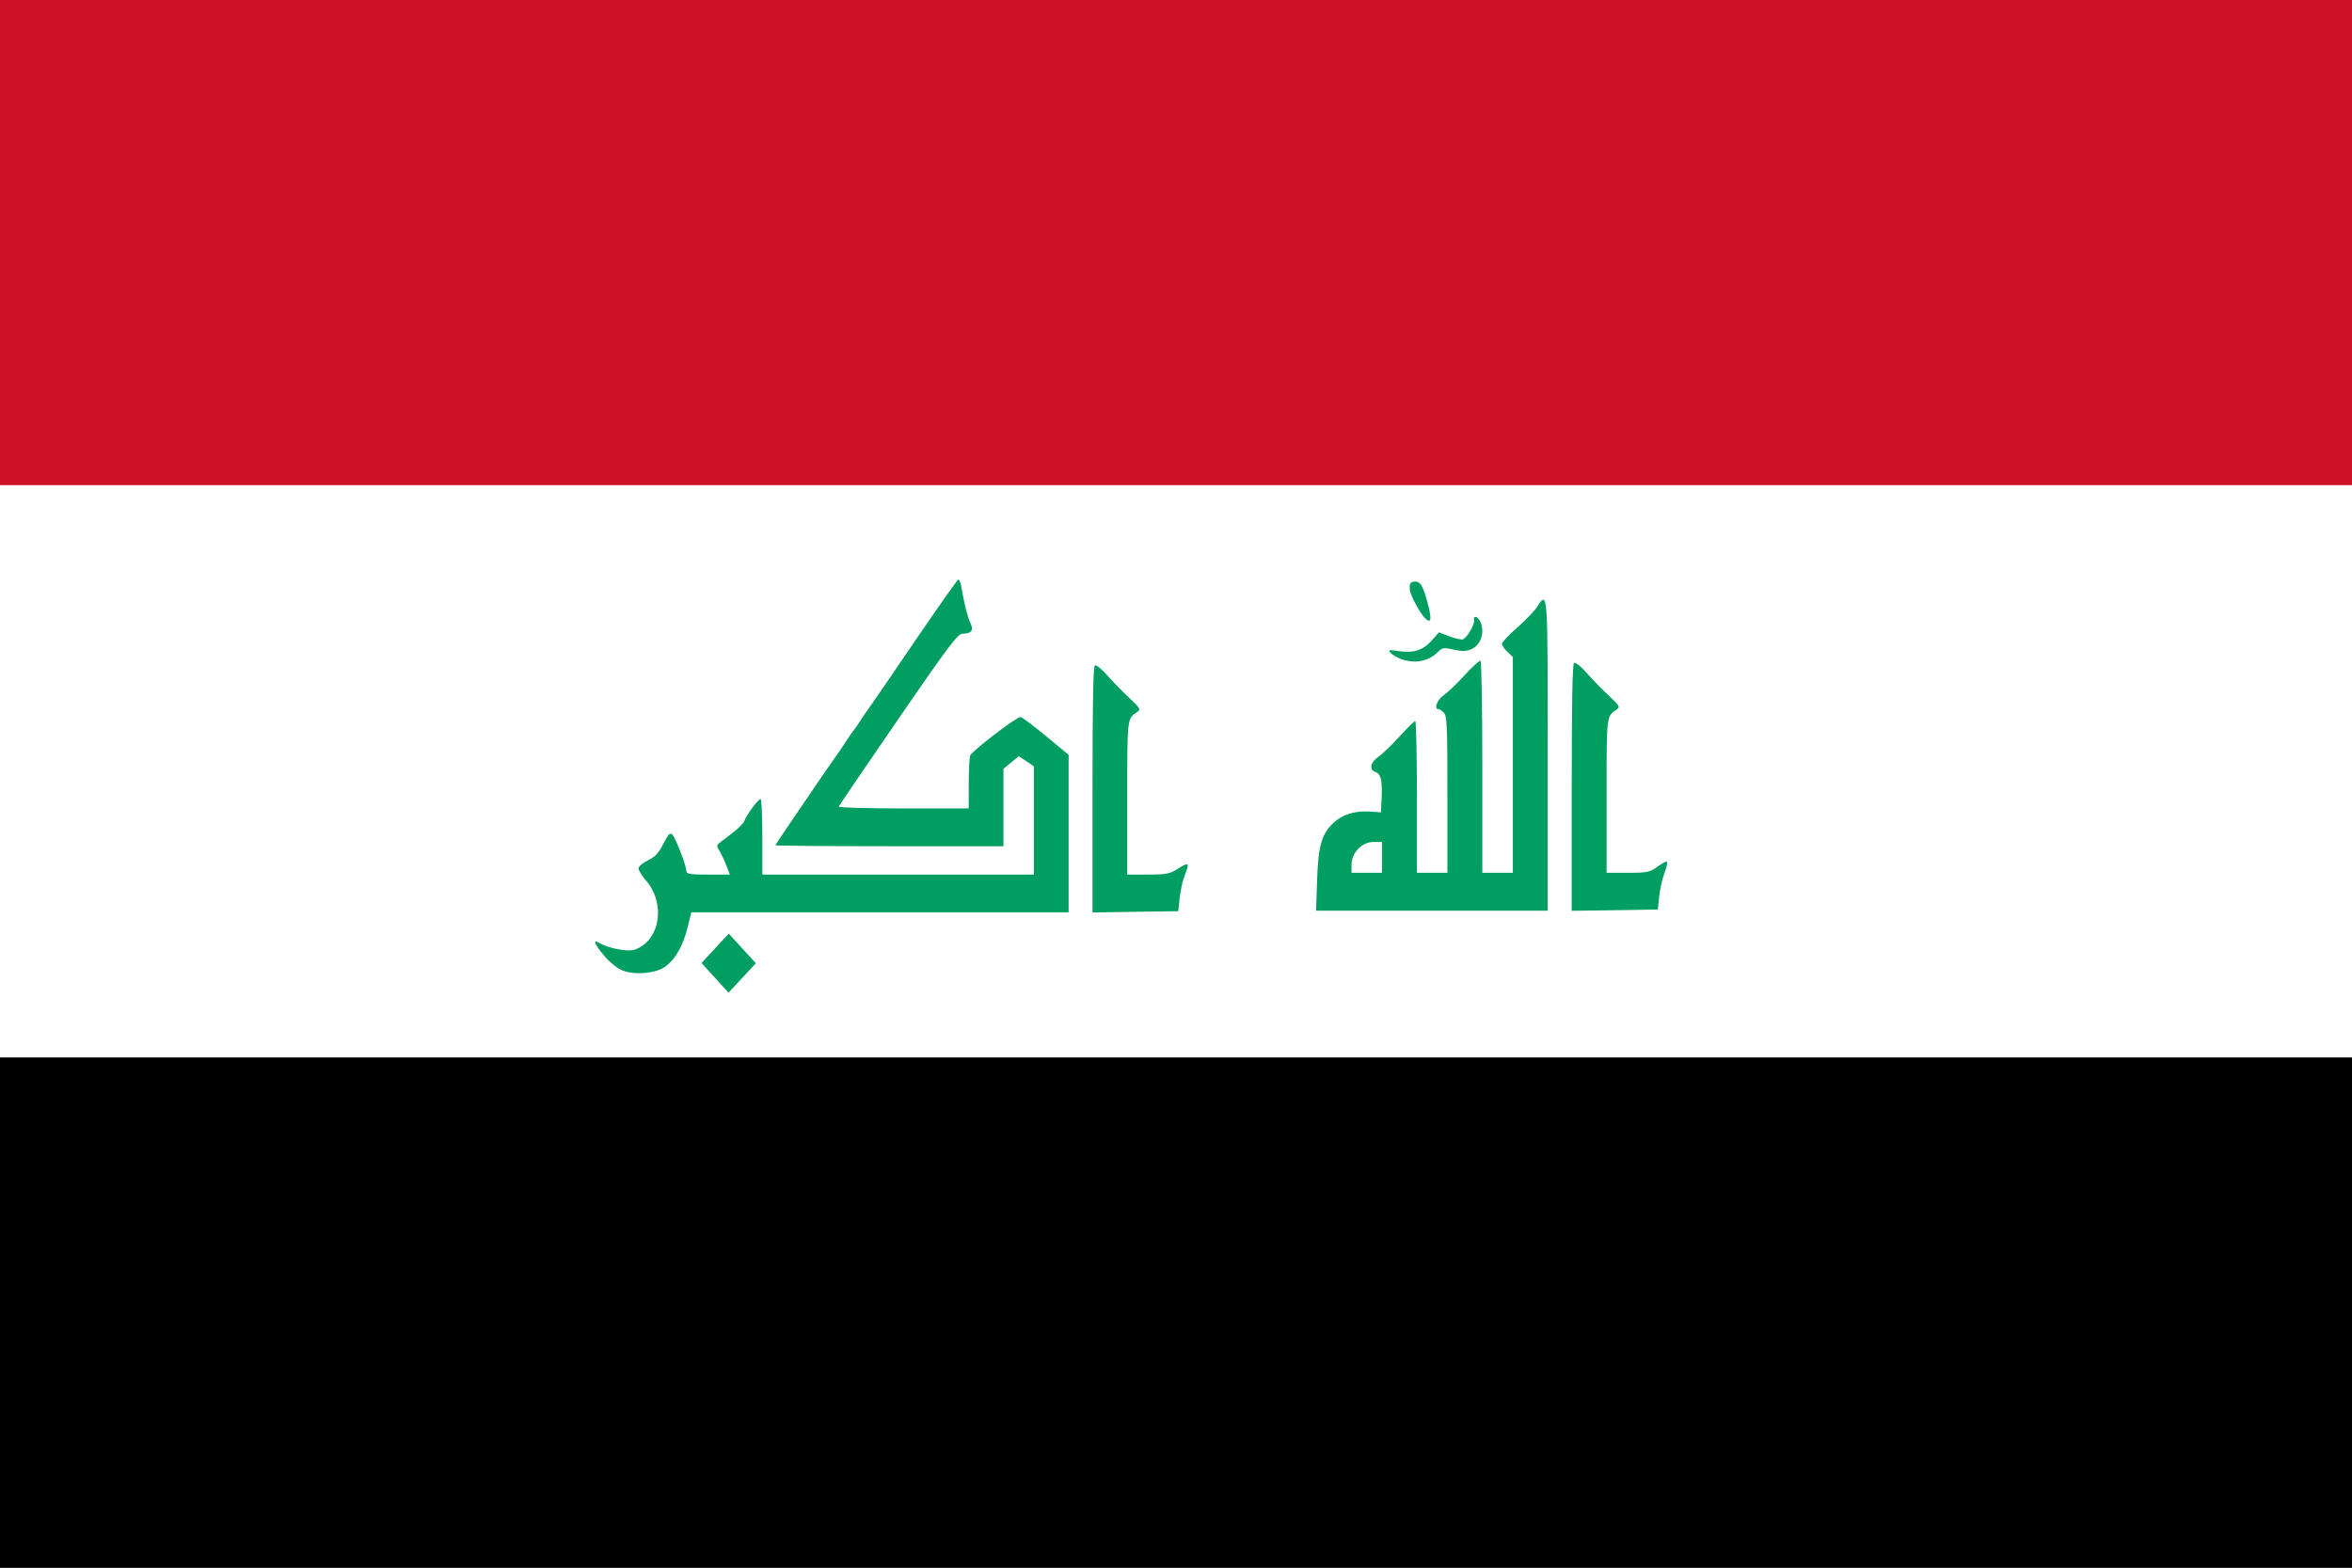 <svg xmlns:xlink="http://www.w3.org/1999/xlink" viewBox="0 0 900 600" enable-background="new 0 0 900 600" width="900" xmlns="http://www.w3.org/2000/svg" height="600">
<rect x="0" y="0" width="900" height="600" fill="#333333" stroke="none"/>
<path fill="#ce1126" d="m0,0h900v187.268h-900z"/>
<path fill="#fff" d="m0,185.676h900v219.098h-900z"/>
<path d="M 0,404.774 H900 V600 H0 z"/>
<g transform="matrix(3.131 0 0 3.405 -158.738 -207.314)">
<path fill="#009e60" d="m138.086,170.796l-1.652-1.667 1.667-1.652 1.667-1.652 1.652,1.667 1.652,1.667-1.667,1.652-1.667,1.652-1.652-1.667zm-11.34-.837c-.594-.217-1.558-.932-2.19-1.623-1.191-1.303-1.462-1.911-.662-1.483 1.193,.639 3.556,1.054 4.397,.774 3.102-1.036 3.807-5.177 1.33-7.804-.486-.515-.884-1.114-.884-1.331 0-.217 .517-.623 1.148-.902 .884-.391 1.316-.817 1.882-1.856 .574-1.055 .81-1.285 1.086-1.056 .394,.327 1.725,3.503 1.725,4.117 0,.324 .481,.395 2.658,.395h2.658l-.415-.996c-.228-.547-.604-1.284-.835-1.637-.374-.572-.376-.673-.017-.929 .221-.158 .957-.676 1.636-1.151 .678-.475 1.312-1.072 1.407-1.327 .235-.632 1.705-2.455 1.978-2.455 .121,0 .221,1.911 .221,4.247v4.247h16.591 16.59v-6.084-6.084l-.923-.571-.923-.571-.935,.713-.935,.713v4.349 4.348h-13.936c-7.666,0-13.937-.048-13.937-.106 0-.093 6.935-9.459 7.783-10.512 .176-.219 .612-.816 .968-1.327 .356-.511 .719-.989 .805-1.062 .088-.073 .447-.551 .801-1.062 .353-.511 .765-1.069 .916-1.239 .151-.171 2.663-3.538 5.583-7.483 2.92-3.945 5.396-7.18 5.504-7.189 .107-.009 .259,.313 .338,.714 .438,2.222 .774,3.466 1.121,4.15 .444,.875 .184,1.202-.989,1.238-.555,.017-1.834,1.587-7.831,9.615-3.942,5.277-7.207,9.689-7.256,9.805-.049,.116 3.505,.211 7.897,.211h7.986l.004-2.854c.002-1.569 .092-2.977 .199-3.128 .501-.706 5.781-4.395 6.149-4.297 .229,.061 1.641,1.043 3.138,2.182l2.721,2.072v8.853 8.853h-23.055-23.055l-.463,1.712c-.556,2.052-1.465,3.532-2.686,4.368-1.151,.788-3.756,1.006-5.293,.443zm57.471-20.305c0-9.637 .087-13.847 .288-13.972 .158-.098 .845,.406 1.526,1.12 .681,.714 1.895,1.861 2.699,2.548 1.268,1.086 1.4,1.286 1.009,1.524-1.307,.794-1.274,.544-1.274,9.705v8.608h2.541c2.256,0 2.673-.077 3.716-.689 1.295-.759 1.381-.659 .74,.856-.24,.565-.508,1.685-.598,2.488l-.162,1.46-5.243,.072-5.242,.072v-13.792z"/>
<path fill="#009e60" d="m211.666,159.855c.139-3.881 .54-5.198 1.964-6.448 1.096-.962 2.664-1.418 4.479-1.301l1.359,.088 .082-1.588c.103-2.012-.079-2.73-.748-2.943-.803-.255-.639-1.089 .334-1.696 .476-.297 1.642-1.326 2.59-2.287 .948-.961 1.818-1.747 1.932-1.747s.208,3.837 .208,8.527v8.528h1.865 1.865v-8.775c0-7.622-.055-8.83-.419-9.194-.23-.23-.53-.419-.666-.419-.598,0-.175-1.067 .618-1.562 .477-.297 1.636-1.32 2.578-2.274 .941-.954 1.811-1.673 1.932-1.598 .121,.075 .22,5.465 .22,11.979v11.843h1.865 1.865v-12.127-12.126l-.666-.579c-.366-.318-.666-.724-.666-.901 0-.177 .829-.991 1.842-1.81 1.013-.819 2.1-1.851 2.416-2.295 1.36-1.911 1.338-2.196 1.338,16.647v17.454h-14.155-14.155l.123-3.396zm7.936-2.598v-1.732h-1.045c-1.403,0-2.685,1.218-2.685,2.552v.912h1.865 1.865v-1.732zm23.184-7.84c0-9.674 .087-13.901 .289-14.026 .159-.098 .849,.408 1.532,1.125 .684,.717 1.902,1.868 2.708,2.558 1.273,1.09 1.406,1.291 1.013,1.53-1.312,.797-1.279,.547-1.279,9.743v8.642h2.603c2.361,0 2.697-.064 3.618-.69 .559-.379 1.081-.624 1.161-.544 .08,.08-.064,.66-.321,1.289-.257,.629-.542,1.803-.633,2.609l-.166,1.466-5.263,.072-5.263,.072v-13.846zm-20.973-14.498c-.47-.172-1.01-.477-1.199-.677-.29-.306-.146-.336 .908-.185 1.894,.27 3.055-.051 4.111-1.14l.929-.956 1.291,.458c.71,.252 1.452,.396 1.65,.32 .512-.197 1.44-1.668 1.347-2.136-.113-.571 .411-.484 .735,.121 .636,1.188 .105,2.695-1.11,3.154-.595,.225-1.17,.231-2.134,.025-1.184-.254-1.378-.227-1.897,.259-1.164,1.09-2.932,1.379-4.631,.757zm3.226-4.394c-.642-.438-1.997-2.683-2.048-3.397-.045-.612 .064-.799 .499-.862 .762-.109 1.114,.398 1.7,2.449 .479,1.674 .435,2.209-.151,1.81z"/>
</g>
</svg>
